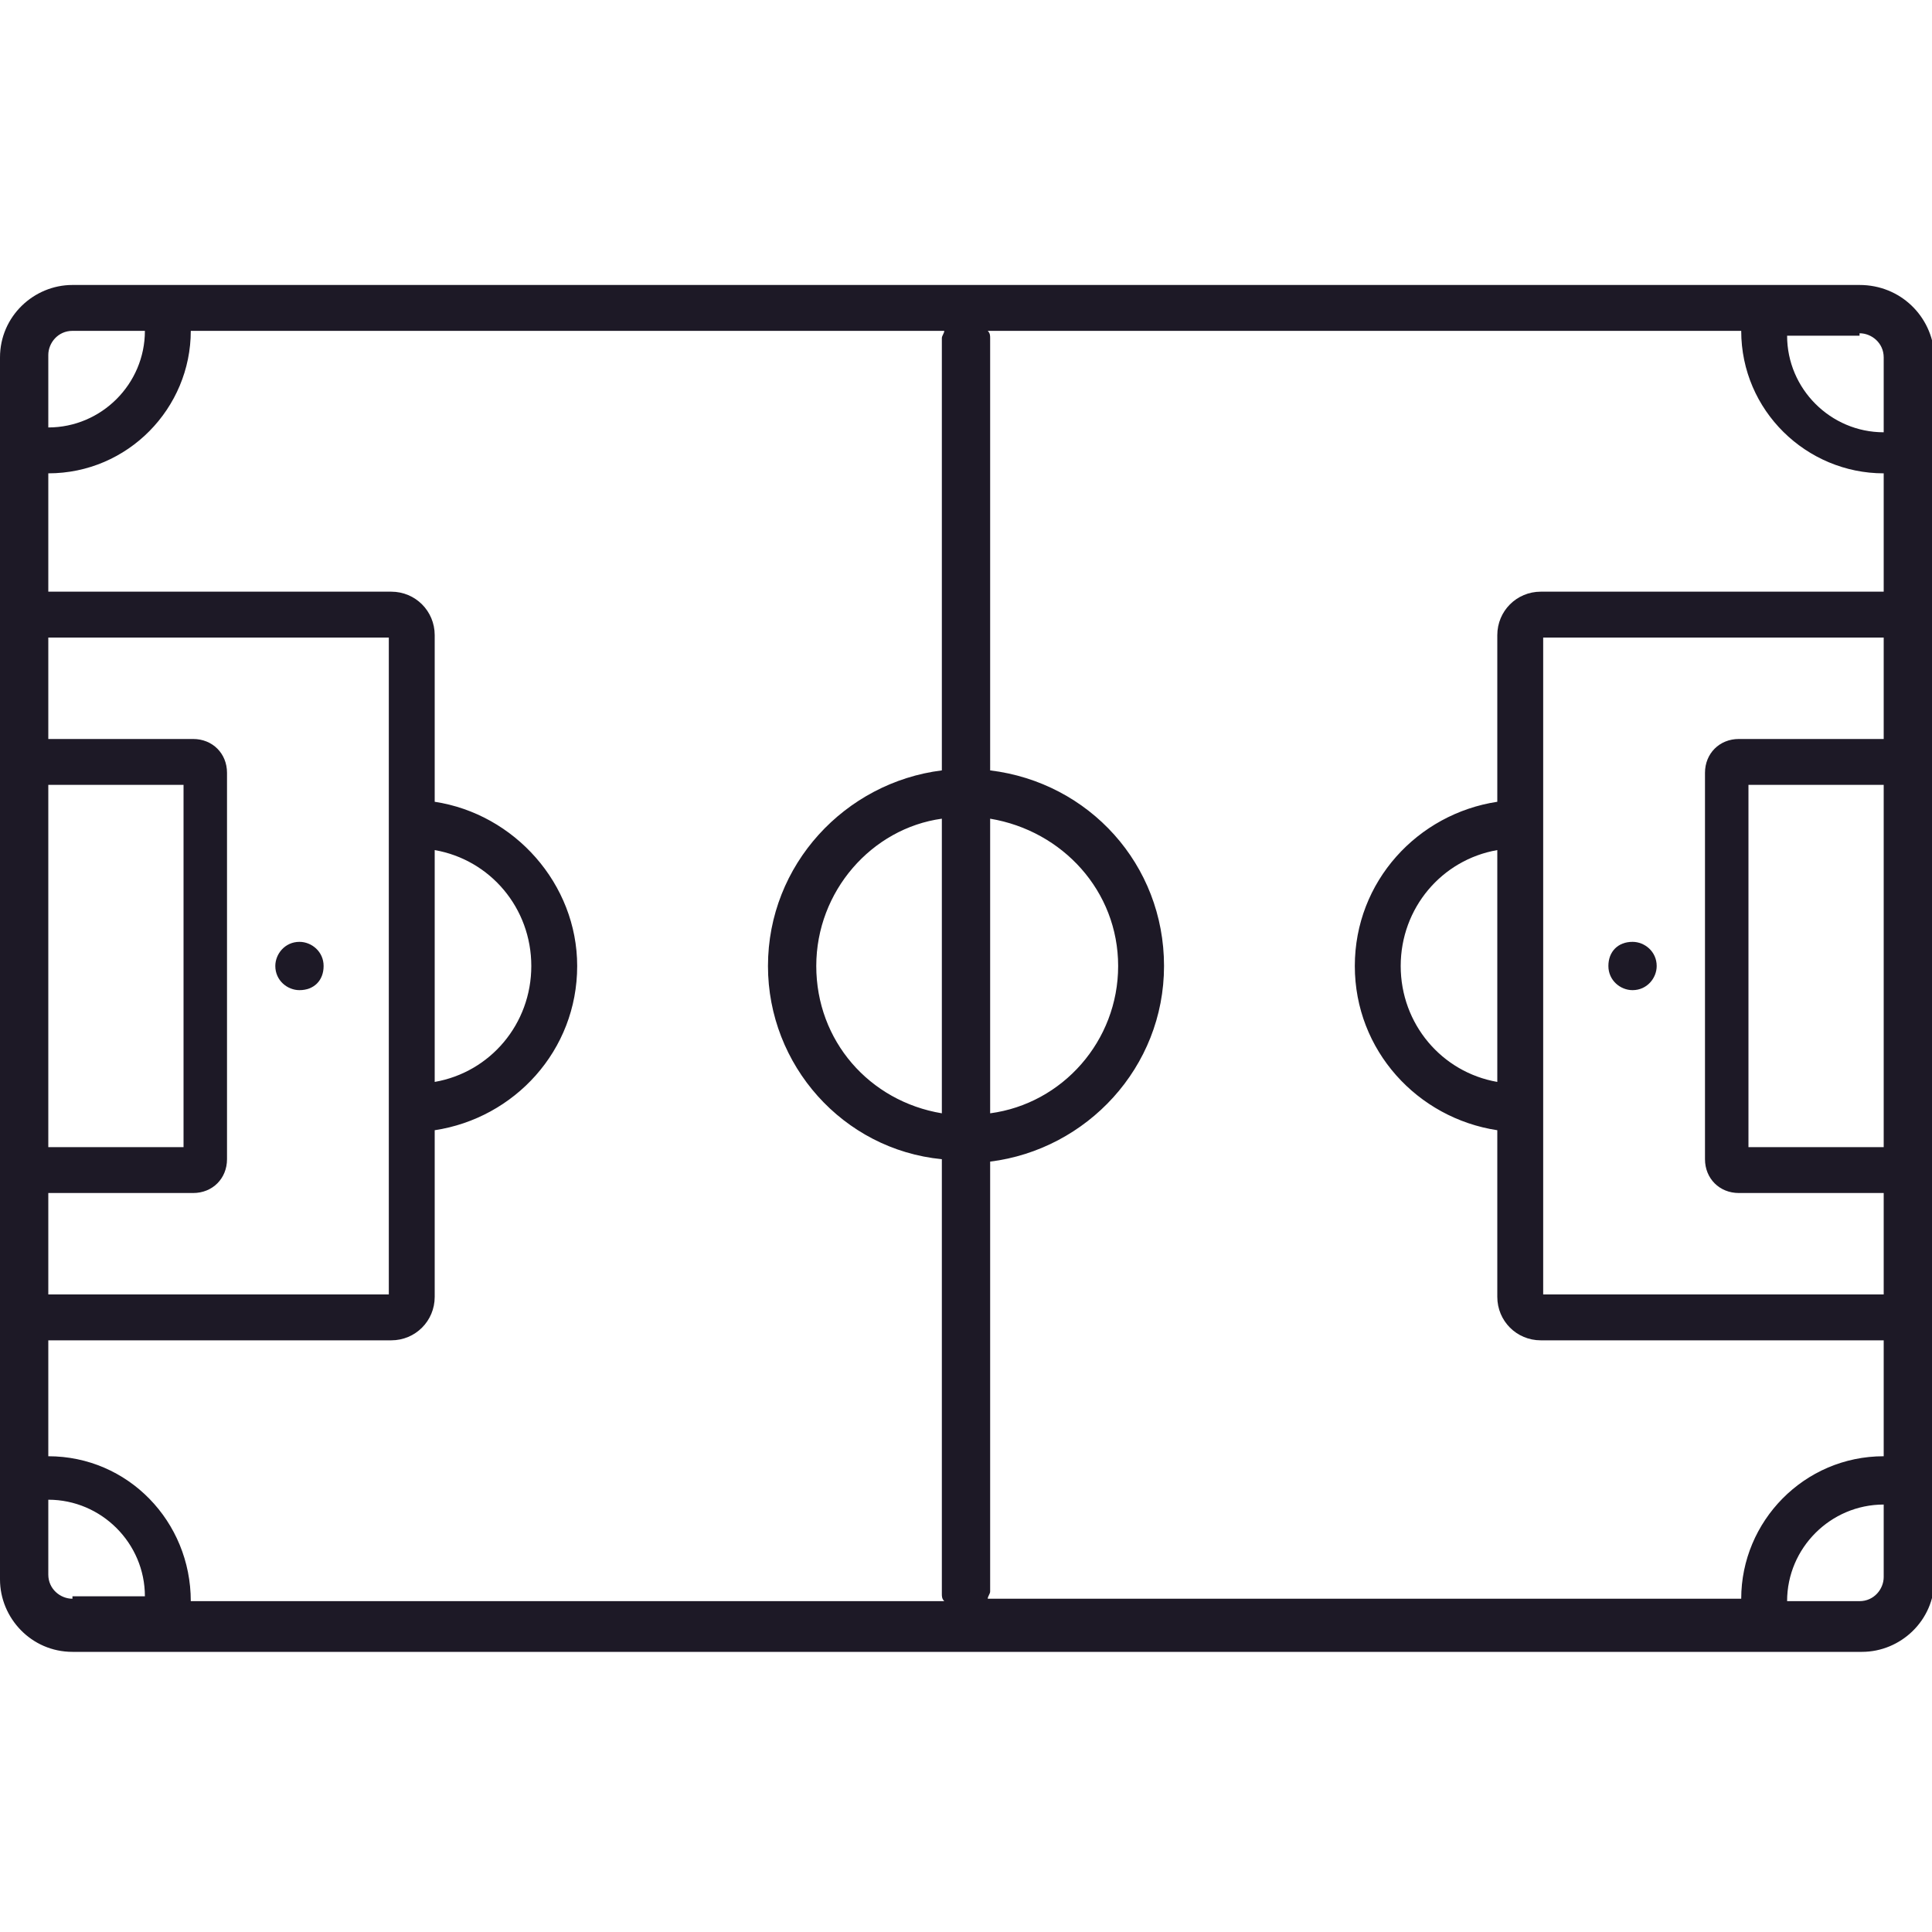 <?xml version="1.0" encoding="utf-8"?>
<!-- Generator: Adobe Illustrator 23.1.0, SVG Export Plug-In . SVG Version: 6.00 Build 0)  -->
<svg version="1.1" id="Ebene_1" xmlns="http://www.w3.org/2000/svg" xmlns:xlink="http://www.w3.org/1999/xlink" x="0px" y="0px"
	 viewBox="0 0 80 80" style="enable-background:new 0 0 80 80;" xml:space="preserve">
<style type="text/css">
	.st0{fill:#1D1926;}
</style>
<g id="Field_2_">
	<path id="Field_3_" class="st0" d="M77,11.8H3c-1.6,0-3,1.3-3,3v50.6c0,1.6,1.3,3,3,3l74.1,0c1.6,0,3-1.3,3-3V14.7
		C80,13.1,78.7,11.8,77,11.8z M62,44.8c-2.3-0.4-4-2.4-4-4.8c0-2.4,1.7-4.4,4-4.8V44.8z M63.9,26.4H78v4.2h-6
		c-0.8,0-1.4,0.6-1.4,1.4V48c0,0.8,0.6,1.4,1.4,1.4h6v4.2H63.9V26.4z M78,47.5h-5.6v-15H78V47.5z M77,13.8c0.5,0,1,0.4,1,1v3.1
		c-2.2,0-4-1.8-4-4H77z M39,46.1c-3-0.5-5.2-3-5.2-6.1c0-3.1,2.3-5.7,5.2-6.1V46.1z M41,33.9c3,0.5,5.3,3,5.3,6.1
		c0,3.1-2.3,5.7-5.3,6.1V33.9z M2,14.7c0-0.5,0.4-1,1-1H6c0,2.2-1.8,4-4,4V14.7z M18,35.2c2.3,0.4,4,2.4,4,4.8c0,2.4-1.7,4.4-4,4.8
		V35.2z M16.1,53.6H2v-4.2h6c0.8,0,1.4-0.6,1.4-1.4V32c0-0.8-0.6-1.4-1.4-1.4H2v-4.2h14.1V53.6z M2,32.5h5.6v15H2V32.5z M3,66.2
		c-0.5,0-1-0.4-1-1v-3.1c2.2,0,4,1.8,4,4H3z M2,60.3v-4.8h14.2c1,0,1.8-0.8,1.8-1.8v-6.9c3.3-0.5,5.9-3.3,5.9-6.8
		c0-3.4-2.6-6.3-5.9-6.8v-6.9c0-1-0.8-1.8-1.8-1.8H2v-4.9c3.3,0,5.9-2.7,5.9-5.9h31.2c0,0.1-0.1,0.2-0.1,0.3v17.9
		c-4,0.5-7.2,3.9-7.2,8.1c0,4.1,3.1,7.6,7.2,8V66c0,0.1,0,0.2,0.1,0.3H7.9C7.9,63,5.3,60.3,2,60.3z M78,65.3c0,0.5-0.4,1-1,1H74
		c0-2.2,1.8-4,4-4V65.3z M78,60.3c-3.3,0-5.9,2.7-5.9,5.9H40.9c0-0.1,0.1-0.2,0.1-0.3V48.1c4-0.5,7.2-3.9,7.2-8.1
		c0-4.2-3.1-7.6-7.2-8.1V14c0-0.1,0-0.2-0.1-0.3h31.2c0,3.3,2.7,5.9,5.9,5.9v4.9H63.8c-1,0-1.8,0.8-1.8,1.8v6.9
		c-3.3,0.5-5.9,3.3-5.9,6.8s2.6,6.3,5.9,6.8v6.9c0,1,0.8,1.8,1.8,1.8H78V60.3z"/>
	<path id="Right_Penalty_1_" class="st0" d="M66.6,40c0,0.6,0.5,1,1,1c0.6,0,1-0.5,1-1c0-0.6-0.5-1-1-1C67,39,66.6,39.4,66.6,40z"/>
	<path id="Left_Penalty_1_" class="st0" d="M13.4,40c0-0.6-0.5-1-1-1c-0.6,0-1,0.5-1,1c0,0.6,0.5,1,1,1C13,41,13.4,40.6,13.4,40z"/>
</g>
</svg>
